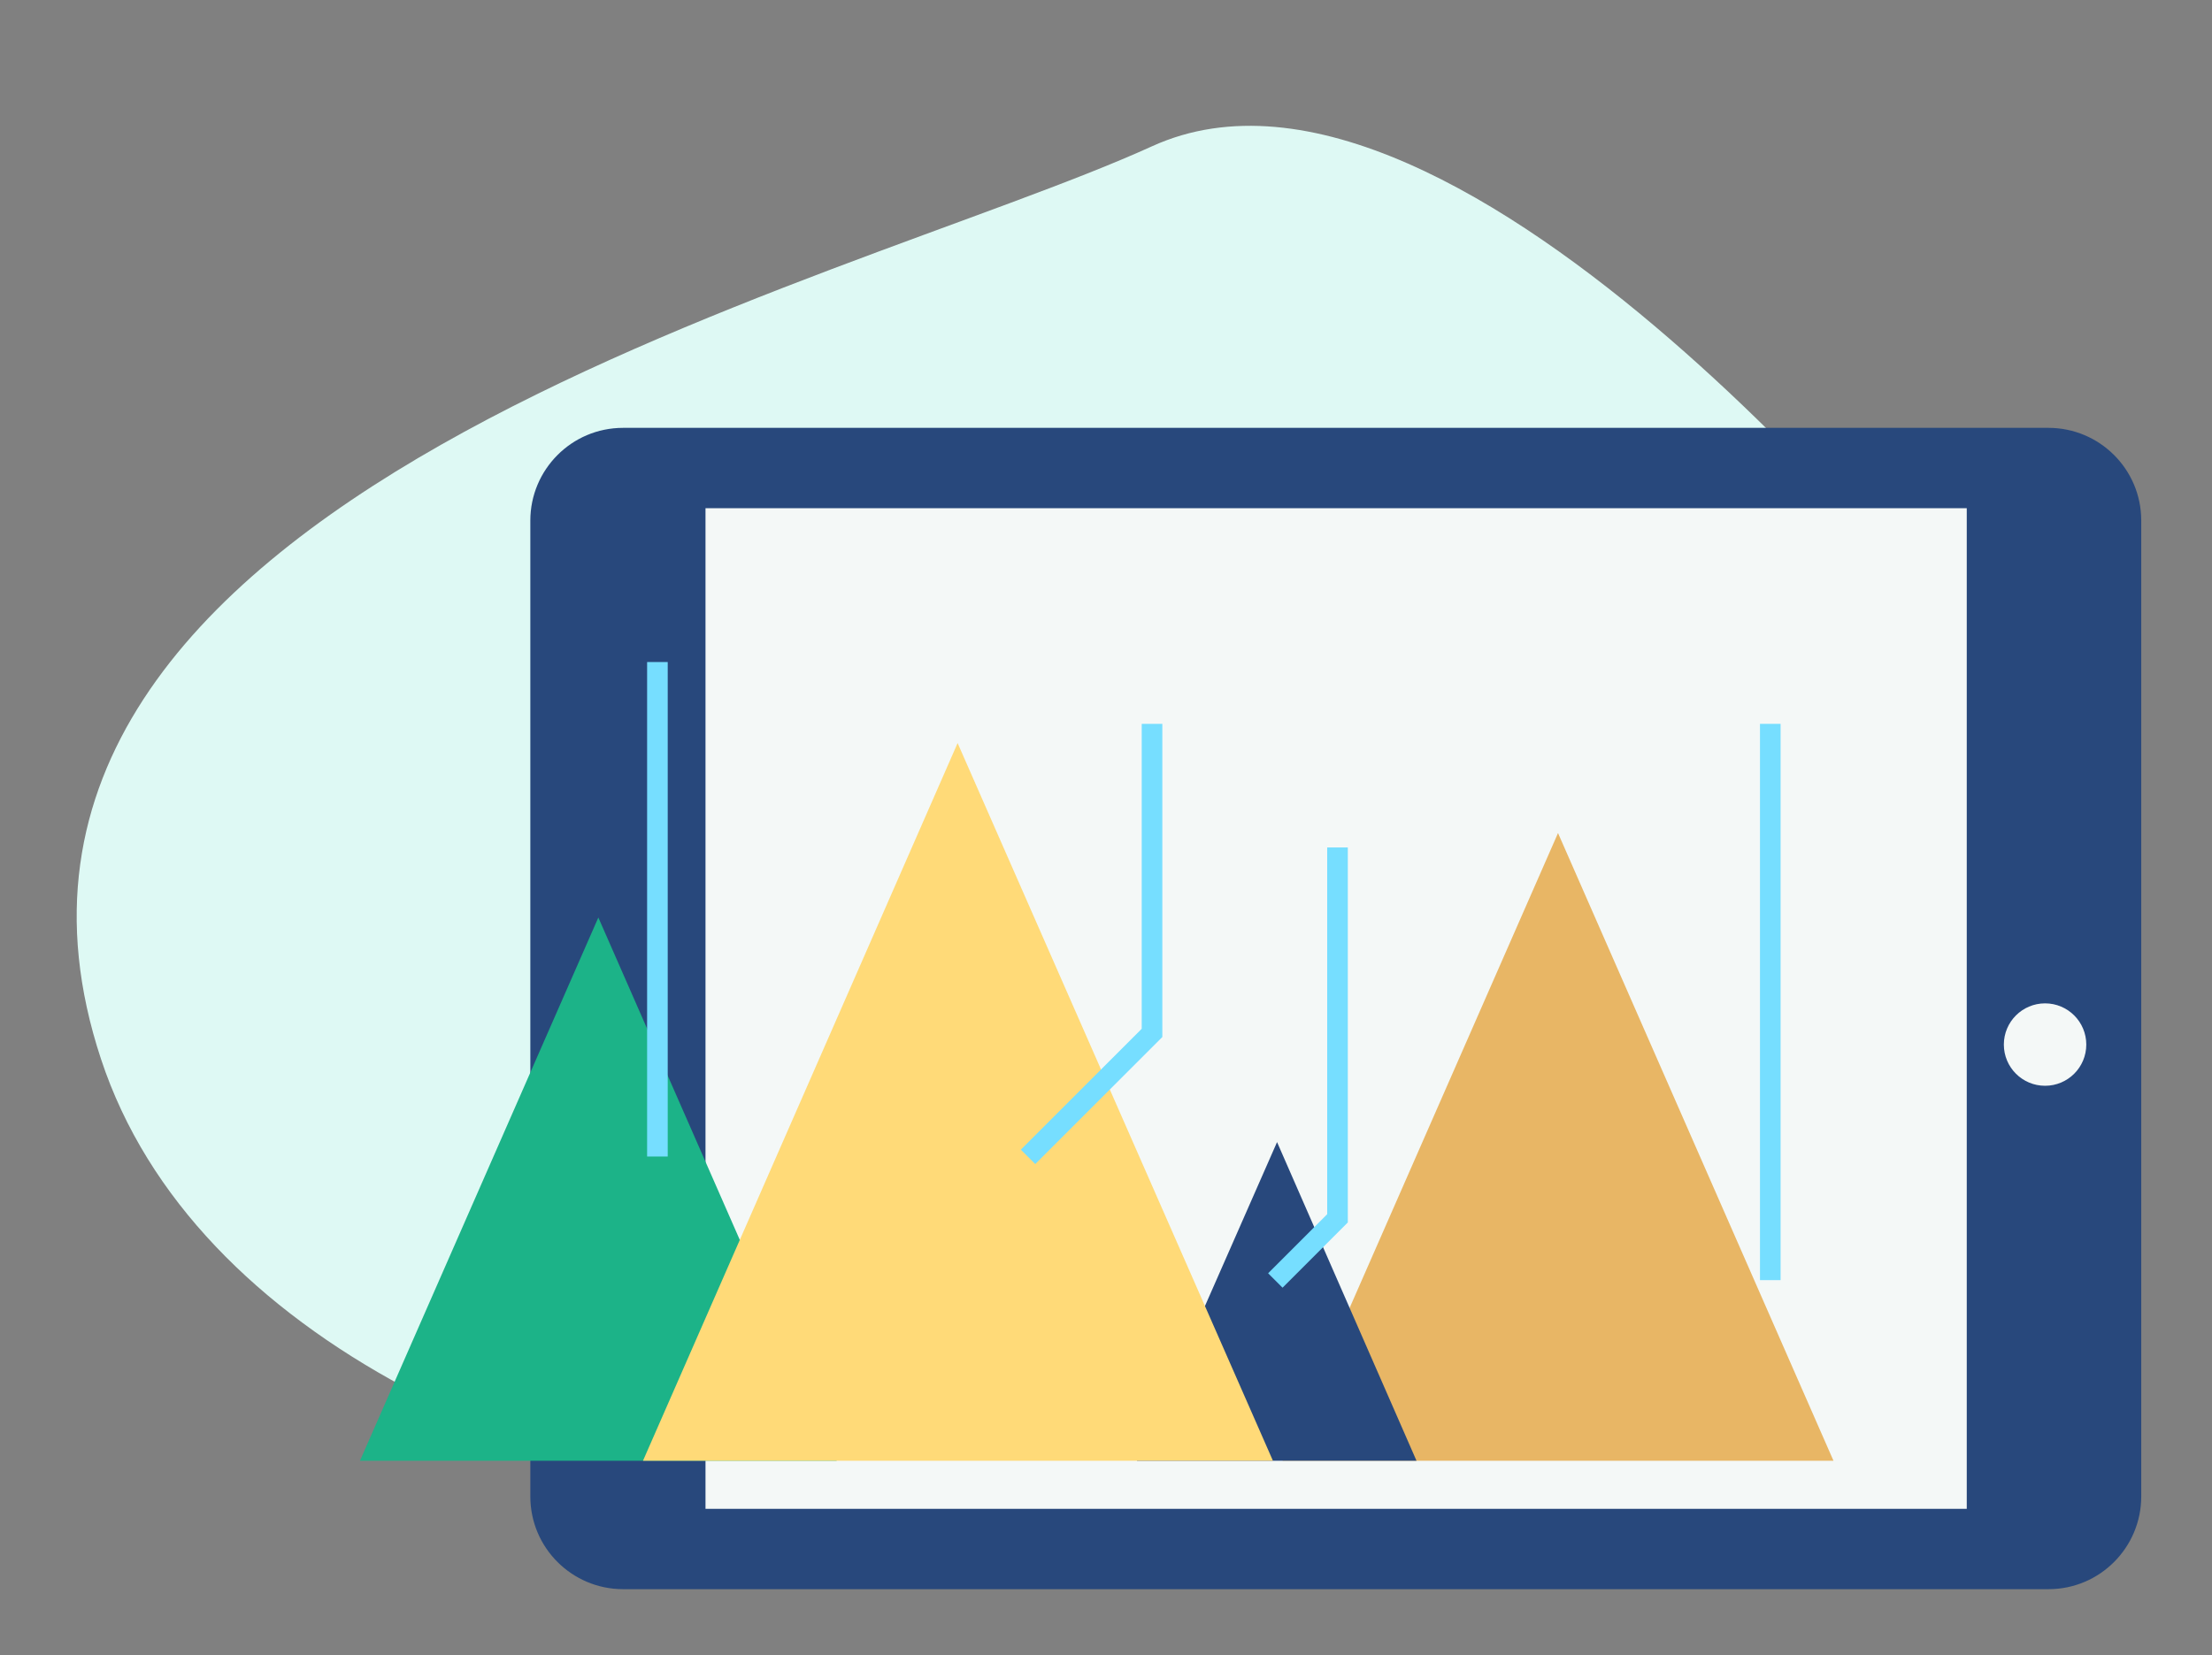 <?xml version="1.0" encoding="utf-8"?>
<!-- Generator: Adobe Illustrator 22.0.1, SVG Export Plug-In . SVG Version: 6.00 Build 0)  -->
<svg version="1.1" id="Layer_1" xmlns="http://www.w3.org/2000/svg" xmlns:xlink="http://www.w3.org/1999/xlink" x="0px" y="0px"
	 viewBox="0 0 322 241" style="enable-background:new 0 0 322 241;" xml:space="preserve">
<rect x="0" y="0" width="322" height="241" fill="#808080" stroke="none"/>
<style type="text/css">
	.st0{fill:#DEF9F4;}
	.st1{fill:#28487C;}
	.st2{fill:#F4F8F7;}
	.st3{fill:#1CB388;}
	.st4{fill:#E8B665;}
	.st5{fill:#FFDA78;}
	.st6{fill:#76DEFF;}
</style>
<g id="data-dashboard-icon">
	<g>
		<path class="st0" d="M284.7,92.8c0,0-72-92-117-71.5s-180,51.1-153,132.9s207,92,234,20.4"/>
	</g>
	<g>
		<g>
			<g>
				<path class="st1" d="M298.2,62.3c7.4,0,13.5,6,13.5,13.5v142.1c0,7.4-6,13.5-13.5,13.5H90.7c-7.4,0-13.5-6-13.5-13.5V75.8
					c0-7.4,6-13.5,13.5-13.5H298.2z"/>
			</g>
			<g>
				<rect x="102.7" y="74" class="st2" width="183.6" height="145.7"/>
			</g>
			<g>
				<circle class="st2" cx="297.7" cy="152.1" r="6"/>
			</g>
		</g>
		<g>
			<g>
				<polygon class="st3" points="52.4,212.7 87.1,133.6 121.8,212.7 				"/>
			</g>
			<g>
				<polygon class="st4" points="186.7,212.7 226.8,121.3 266.9,212.7 				"/>
			</g>
			<g>
				<polygon class="st1" points="165.5,212.7 185.9,166.3 206.2,212.7 				"/>
			</g>
			<g>
				<polygon class="st5" points="93.6,212.7 139.4,108.2 185.3,212.7 				"/>
			</g>
			<g>
				<rect x="94.2" y="96.4" class="st6" width="3" height="72"/>
			</g>
			<g>
				<polygon class="st6" points="150.7,169.5 148.6,167.4 166.2,149.8 166.2,105.4 169.2,105.4 169.2,151 				"/>
			</g>
			<g>
				<polygon class="st6" points="186.7,187.5 184.6,185.4 193.2,176.8 193.2,123.4 196.2,123.4 196.2,178 				"/>
			</g>
			<g>
				<rect x="256.2" y="105.4" class="st6" width="3" height="81"/>
			</g>
		</g>
	</g>
</g>
</svg>

